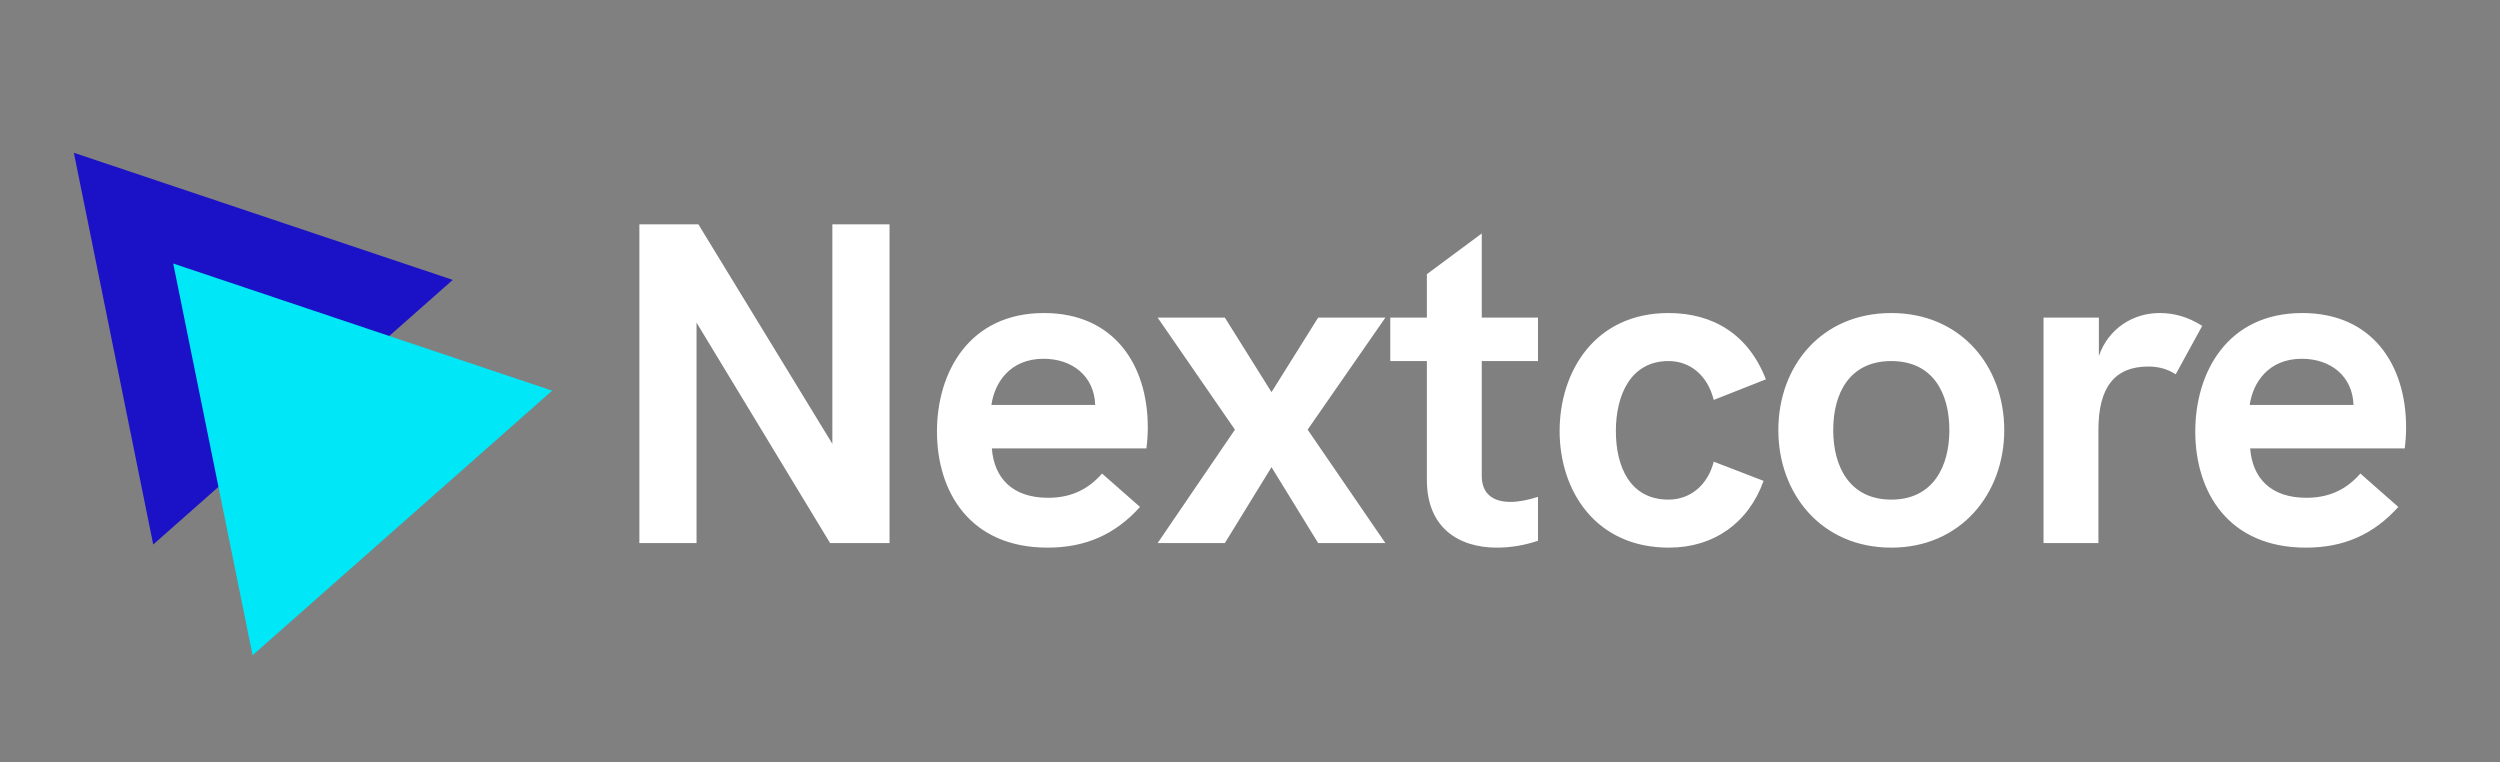 <svg width="164" height="50" viewBox="0 0 164 50" fill="none" xmlns="http://www.w3.org/2000/svg">
<rect x="0" y="0" width="164" height="50" fill="#808080" stroke="none"/>
<mask id="mask0_234_71" style="mask-type:luminance" maskUnits="userSpaceOnUse" x="0" y="0" width="40" height="50">
<path d="M39.25 0H0V50H39.25V0Z" fill="white"/>
</mask>
<g mask="url(#mask0_234_71)">
<path d="M4.845 10.022L29.701 18.361L10.051 35.719L4.845 10.022Z" fill="#1B12C7"/>
<path d="M11.363 17.287L36.22 25.627L16.57 42.984L11.363 17.287Z" fill="#00E8F7"/>
</g>
<path d="M54.603 14.715H58.353V35.625H54.453L45.693 21.165V35.625H41.943V14.715H45.813L54.603 29.115V14.715ZM75.295 28.035C75.295 28.485 75.265 28.935 75.205 29.415H65.065C65.215 31.365 66.415 32.655 68.755 32.655C70.075 32.655 71.275 32.235 72.295 31.065L74.785 33.255C73.165 35.055 71.215 35.925 68.725 35.925C63.625 35.925 61.465 32.265 61.465 28.305C61.465 24.435 63.565 20.535 68.485 20.535C73.075 20.535 75.295 23.925 75.295 28.035ZM65.035 26.565H71.845C71.785 24.675 70.345 23.535 68.455 23.535C66.265 23.535 65.245 25.095 65.035 26.565ZM75.941 35.625L81.011 28.185L75.941 20.835H80.351L83.411 25.725L86.471 20.835H90.881L85.781 28.185L90.881 35.625H86.471L83.411 30.645L80.351 35.625H75.941ZM100.893 23.685H97.203V31.215C97.203 32.385 97.923 32.925 99.093 32.925C99.603 32.925 100.233 32.805 100.893 32.595V35.475C99.993 35.775 99.093 35.925 98.193 35.925C95.703 35.925 93.603 34.635 93.603 31.485V23.685H91.203V20.835H93.603V17.985L97.203 15.315V20.835H100.893V23.685ZM109.481 35.925C104.651 35.925 102.311 32.175 102.311 28.275C102.311 24.375 104.621 20.535 109.451 20.535C112.391 20.535 114.701 21.945 115.841 24.885L112.421 26.235C112.031 24.675 110.921 23.685 109.451 23.685C106.961 23.685 106.001 25.935 106.001 28.275C106.001 30.615 106.931 32.775 109.451 32.775C110.891 32.775 112.031 31.815 112.421 30.285L115.691 31.545C114.701 34.305 112.421 35.925 109.481 35.925ZM124.069 35.925C119.479 35.925 116.659 32.385 116.659 28.215C116.659 24.015 119.479 20.535 124.069 20.535C128.629 20.535 131.479 24.015 131.479 28.215C131.479 32.385 128.629 35.925 124.069 35.925ZM124.069 32.775C126.799 32.775 127.879 30.615 127.879 28.215C127.879 25.785 126.799 23.685 124.069 23.685C121.339 23.685 120.259 25.785 120.259 28.215C120.259 30.615 121.339 32.775 124.069 32.775ZM141.646 20.535C142.636 20.535 143.506 20.775 144.466 21.375L142.726 24.555C142.216 24.225 141.646 24.045 140.926 24.045C138.736 24.045 137.656 25.395 137.656 28.185V35.625H134.056V20.835H137.686V23.355C138.316 21.525 139.966 20.535 141.646 20.535ZM157.84 28.035C157.84 28.485 157.81 28.935 157.75 29.415H147.61C147.76 31.365 148.96 32.655 151.3 32.655C152.62 32.655 153.82 32.235 154.84 31.065L157.33 33.255C155.71 35.055 153.76 35.925 151.27 35.925C146.17 35.925 144.01 32.265 144.01 28.305C144.01 24.435 146.11 20.535 151.03 20.535C155.62 20.535 157.84 23.925 157.84 28.035ZM147.58 26.565H154.39C154.33 24.675 152.89 23.535 151 23.535C148.81 23.535 147.79 25.095 147.58 26.565Z" fill="white"/>
</svg>
